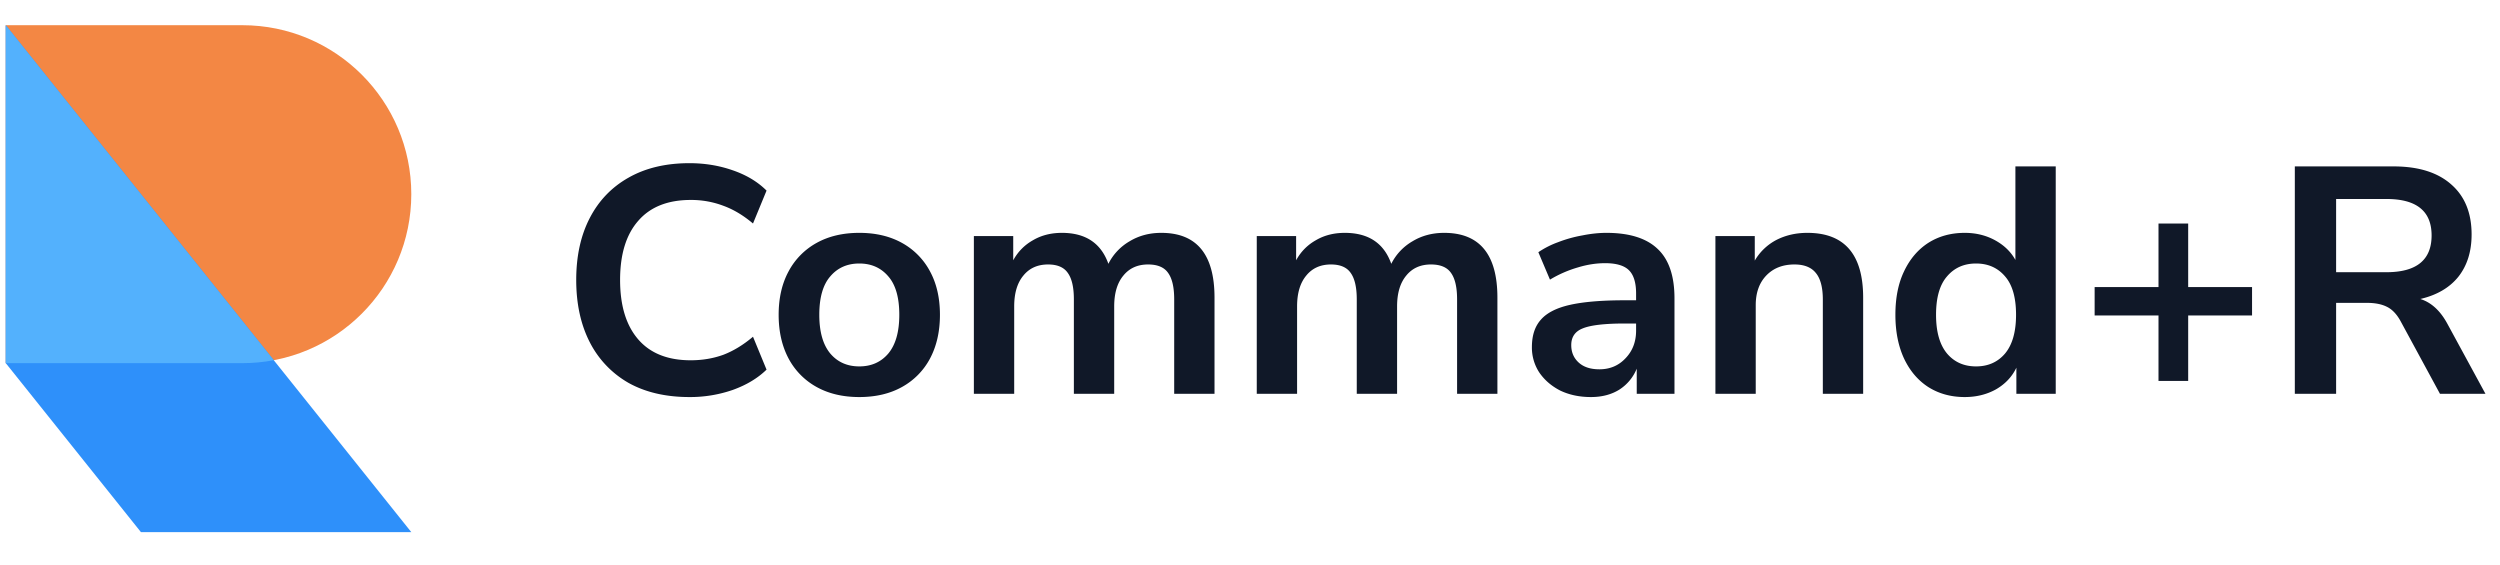 <svg width="217" height="49" viewBox="0 0 217 49" fill="none" xmlns="http://www.w3.org/2000/svg"><path d="M21.033 31.52c8.1 0 14.667-6.566 14.667-14.666 0-8.1-6.567-14.666-14.667-14.666H.5V31.52h20.533z" fill="#F38744"/><path d="M.5 2.188l35.2 44H12.233L.5 31.52V2.187z" fill="#2E90FA"/><path d="M23.764 31.267c-.885.167-1.798.254-2.73.254H.5V2.187l23.264 29.08z" fill="#53B1FD"/><path d="M59.844 34.464c-2.054 0-3.818-.41-5.292-1.232a8.506 8.506 0 0 1-3.36-3.528c-.784-1.53-1.176-3.332-1.176-5.404s.392-3.864 1.176-5.376c.784-1.512 1.904-2.679 3.36-3.5 1.474-.84 3.238-1.26 5.292-1.26 1.325 0 2.576.205 3.752.616 1.194.41 2.174.999 2.94 1.764L65.36 19.4c-.84-.71-1.699-1.223-2.576-1.54a7.84 7.84 0 0 0-2.828-.504c-1.998 0-3.519.607-4.564 1.82-1.046 1.195-1.568 2.903-1.568 5.124 0 2.221.522 3.939 1.568 5.152 1.045 1.213 2.566 1.82 4.564 1.82 1.008 0 1.95-.159 2.828-.476.877-.336 1.736-.859 2.576-1.568l1.176 2.856c-.766.747-1.746 1.335-2.94 1.764a11.3 11.3 0 0 1-3.752.616zm14.743 0c-1.419 0-2.65-.29-3.696-.868a6.071 6.071 0 0 1-2.436-2.464c-.579-1.083-.868-2.352-.868-3.808s.29-2.716.868-3.78a6.07 6.07 0 0 1 2.436-2.464c1.045-.579 2.277-.868 3.696-.868s2.65.29 3.696.868a6.072 6.072 0 0 1 2.436 2.464c.579 1.064.868 2.324.868 3.78s-.29 2.725-.868 3.808a6.072 6.072 0 0 1-2.436 2.464c-1.045.579-2.277.868-3.696.868zm0-2.66c1.045 0 1.885-.373 2.52-1.12.635-.765.952-1.885.952-3.36 0-1.493-.317-2.604-.952-3.332-.635-.747-1.475-1.12-2.52-1.12s-1.885.373-2.52 1.12c-.634.728-.952 1.839-.952 3.332 0 1.475.318 2.595.952 3.36.635.747 1.475 1.12 2.52 1.12zm9.945 2.38V20.492h3.416v2.1c.41-.747.98-1.325 1.708-1.736.728-.43 1.568-.644 2.52-.644 2.053 0 3.397.896 4.032 2.688a4.682 4.682 0 0 1 1.848-1.96c.803-.485 1.717-.728 2.744-.728 3.08 0 4.62 1.876 4.62 5.628v8.344h-3.5V25.98c0-1.045-.177-1.81-.532-2.296-.336-.485-.915-.728-1.736-.728-.915 0-1.633.327-2.156.98-.523.635-.784 1.521-.784 2.66v7.588h-3.5V25.98c0-1.045-.177-1.81-.532-2.296-.336-.485-.905-.728-1.708-.728-.915 0-1.633.327-2.156.98-.523.635-.784 1.521-.784 2.66v7.588h-3.5zm24.555 0V20.492h3.416v2.1c.41-.747.98-1.325 1.708-1.736.728-.43 1.568-.644 2.52-.644 2.053 0 3.397.896 4.032 2.688a4.678 4.678 0 0 1 1.848-1.96c.802-.485 1.717-.728 2.744-.728 3.08 0 4.62 1.876 4.62 5.628v8.344h-3.5V25.98c0-1.045-.178-1.81-.532-2.296-.336-.485-.915-.728-1.736-.728-.915 0-1.634.327-2.156.98-.523.635-.784 1.521-.784 2.66v7.588h-3.5V25.98c0-1.045-.178-1.81-.532-2.296-.336-.485-.906-.728-1.708-.728-.915 0-1.634.327-2.156.98-.523.635-.784 1.521-.784 2.66v7.588h-3.5zm29.006.28c-.989 0-1.876-.187-2.66-.56-.765-.392-1.372-.915-1.82-1.568a3.941 3.941 0 0 1-.644-2.212c0-1.008.262-1.801.784-2.38.523-.597 1.372-1.027 2.548-1.288 1.176-.261 2.754-.392 4.732-.392h.98v-.588c0-.933-.205-1.605-.616-2.016-.41-.41-1.101-.616-2.072-.616-.765 0-1.549.121-2.352.364a10.22 10.22 0 0 0-2.436 1.064l-1.008-2.38a7.716 7.716 0 0 1 1.708-.868 11.264 11.264 0 0 1 2.1-.588c.747-.15 1.447-.224 2.1-.224 1.998 0 3.482.467 4.452 1.4.971.915 1.456 2.343 1.456 4.284v8.288h-3.276V32a3.897 3.897 0 0 1-1.512 1.82c-.69.43-1.512.644-2.464.644zm.728-2.408c.915 0 1.671-.317 2.268-.952.616-.635.924-1.437.924-2.408v-.616h-.952c-1.754 0-2.977.14-3.668.42-.672.261-1.008.747-1.008 1.456 0 .616.215 1.12.644 1.512.43.392 1.027.588 1.792.588zm10.077 2.128V20.492h3.416v2.128a4.673 4.673 0 0 1 1.876-1.792c.802-.41 1.698-.616 2.688-.616 3.229 0 4.844 1.876 4.844 5.628v8.344h-3.5v-8.176c0-1.064-.206-1.839-.616-2.324-.392-.485-1.008-.728-1.848-.728-1.027 0-1.848.327-2.464.98-.597.635-.896 1.484-.896 2.548v7.7h-3.5zm21.643.28c-1.195 0-2.25-.29-3.164-.868-.896-.579-1.596-1.4-2.1-2.464-.504-1.083-.756-2.352-.756-3.808 0-1.475.252-2.735.756-3.78.504-1.064 1.204-1.885 2.1-2.464.914-.579 1.969-.868 3.164-.868.97 0 1.848.215 2.632.644.784.43 1.372.999 1.764 1.708v-8.12h3.5v19.74h-3.416v-2.268c-.374.784-.962 1.41-1.764 1.876-.803.448-1.708.672-2.716.672zm.98-2.66c1.045 0 1.885-.373 2.52-1.12.634-.765.952-1.885.952-3.36 0-1.493-.318-2.604-.952-3.332-.635-.747-1.475-1.12-2.52-1.12-1.046 0-1.886.373-2.52 1.12-.635.728-.952 1.839-.952 3.332 0 1.475.317 2.595.952 3.36.634.747 1.474 1.12 2.52 1.12zm15.837 1.26V27.38h-5.544v-2.464h5.544V19.4h2.576v5.516h5.544v2.464h-5.544v5.684h-2.576zm11.833 1.12v-19.74h8.568c2.165 0 3.836.523 5.012 1.568 1.176 1.027 1.764 2.473 1.764 4.34 0 1.475-.383 2.697-1.148 3.668-.765.952-1.867 1.596-3.304 1.932.952.299 1.736 1.017 2.352 2.156l3.304 6.076h-3.948l-3.416-6.3c-.336-.616-.737-1.036-1.204-1.26-.448-.224-1.027-.336-1.736-.336h-2.66v7.896h-3.584zm3.584-10.556h4.368c2.613 0 3.92-1.064 3.92-3.192 0-2.11-1.307-3.164-3.92-3.164h-4.368v6.356z" fill="#101828"/></svg>